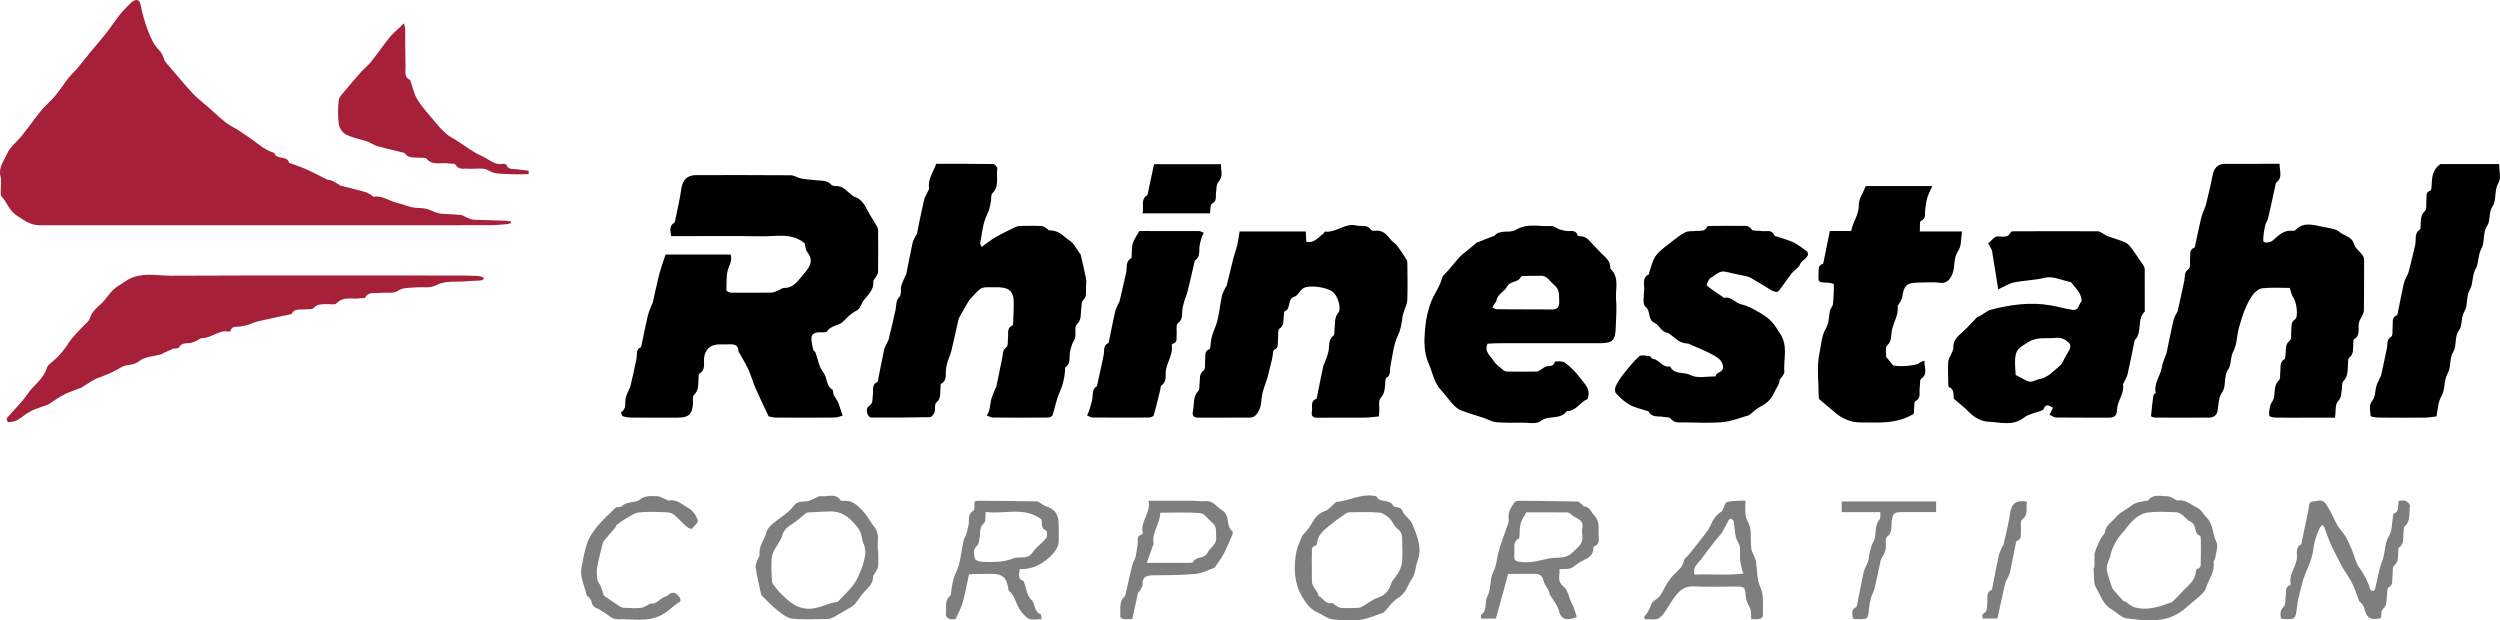 <?xml version="1.0" encoding="utf-8"?>
<!-- Generator: Adobe Illustrator 16.0.4, SVG Export Plug-In . SVG Version: 6.00 Build 0)  -->
<!DOCTYPE svg PUBLIC "-//W3C//DTD SVG 1.1//EN" "http://www.w3.org/Graphics/SVG/1.1/DTD/svg11.dtd">
<svg version="1.1" id="Layer_1" xmlns="http://www.w3.org/2000/svg" xmlns:xlink="http://www.w3.org/1999/xlink" x="0px" y="0px"
	 width="715.596px" height="177.575px" viewBox="0 0 715.596 177.575" enable-background="new 0 0 715.596 177.575"
	 xml:space="preserve">
<g>
	<path fill="#A52038" d="M146.269,63.829c-0.396,0.117-0.787,0.307-1.189,0.337c-1.732,0.131-3.468,0.303-5.203,0.304
		c-42.21,0.016-84.42,0.013-126.631,0.012c-0.644,0-1.289-0.012-1.934-0.008c-2.602,0.015-4.447-1.442-6.541-2.801
		c-2.222-1.442-2.768-3.829-4.383-5.529c-0.246-0.259-0.158-0.865-0.165-1.312c-0.022-1.482,0.263-3.033-0.084-4.431
		c-0.628-2.528,1.03-4.369,1.843-6.306c0.86-2.051,2.938-3.572,4.393-5.396c1.851-2.323,3.545-4.773,5.43-7.066
		c1.238-1.505,2.784-2.756,4.033-4.253c1.361-1.634,2.495-3.454,3.811-5.128c0.795-1.013,1.787-1.869,2.619-2.855
		c1.186-1.404,2.291-2.877,3.461-4.296c1.499-1.82,3.076-3.579,4.531-5.432c1.366-1.738,2.582-3.595,3.935-5.345
		c0.731-0.947,1.583-1.808,2.432-2.658c0.581-0.583,1.17-1.308,1.897-1.56c0.963-0.334,1.501,0.119,1.745,1.337
		c0.501,2.506,1.178,5.009,2.105,7.388c0.766,1.965,1.676,4.079,3.135,5.498c0.932,0.906,1.111,1.732,1.494,2.737
		c0.312,0.819,1.07,1.479,1.667,2.177c2.151,2.513,4.249,5.074,6.502,7.491c1.312,1.407,2.885,2.571,4.335,3.849
		c1.705,1.5,3.349,3.077,5.127,4.486c1.074,0.851,2.365,1.427,3.536,2.162c0.921,0.579,1.799,1.228,2.711,1.822
		c2.506,1.633,4.646,3.862,7.638,4.707c0.605,2.127,3.631,0.605,4.206,2.786c0.011,0.044,0.101,0.076,0.159,0.099
		c1.653,0.621,3.342,1.163,4.952,1.88c1.93,0.861,3.786,1.89,5.694,2.803c0.446,0.212,1.005,0.184,1.458,0.386
		c0.691,0.307,1.338,0.714,1.999,1.088c0.163,0.092,0.292,0.274,0.462,0.318c2.359,0.61,4.733,1.165,7.078,1.824
		c0.701,0.197,1.329,0.665,1.981,1.026c0.158,0.087,0.299,0.371,0.409,0.351c2.562-0.474,4.542,1.296,6.858,1.777
		c1.433,0.297,2.793,0.945,4.226,1.241c1.248,0.258,2.571,0.144,3.825,0.383c0.927,0.176,1.788,0.684,2.696,0.993
		c0.6,0.205,1.223,0.406,1.848,0.457c1.861,0.153,3.736,0.164,5.589,0.374c0.665,0.076,1.269,0.596,1.926,0.849
		c0.57,0.218,1.17,0.467,1.767,0.493c2.961,0.13,5.924,0.182,8.886,0.283c0.581,0.02,1.158,0.137,1.737,0.208
		C146.273,63.529,146.271,63.679,146.269,63.829z"/>
	<path d="M190.519,72.85c6.219,0,12.388,0,18.618,0c0.324,1.278,0.104,2.186-0.471,3.484c-0.883,1.993-0.64,4.498-0.751,6.792
		c-0.01,0.204,0.879,0.643,1.355,0.648c3.865,0.044,7.733,0.035,11.599-0.023c0.582-0.009,1.17-0.328,1.738-0.549
		c0.623-0.243,1.228-0.775,1.838-0.77c2.217,0.018,3.391-1.339,4.676-2.872c0.615-0.733,1.234-1.433,1.823-2.214
		c1.428-1.897,1.522-3.388,0.11-5.231c-0.497-0.648-0.514-1.665-0.745-2.496c-3.708-3.09-8.192-1.897-12.412-1.978
		c-7.859-0.148-15.723-0.042-23.585-0.042c-0.698,0-1.397,0-2.222,0c-0.12-1.49-0.671-2.888,0.91-3.851
		c0.135-0.082,0.198-0.332,0.234-0.515c0.616-3.054,1.345-6.091,1.791-9.17c0.375-2.588,1.65-3.935,4.292-3.937
		c9.021-0.004,18.044-0.031,27.064,0.042c0.965,0.008,1.901,0.732,2.891,0.915c1.505,0.277,3.041,0.393,4.568,0.536
		c1.434,0.135,2.93-0.071,4.059,1.212c0.286,0.324,0.952,0.467,1.431,0.442c2.004-0.1,3.03,1.437,4.365,2.468
		c0.285,0.221,0.57,0.493,0.901,0.597c1.963,0.617,2.843,2.206,3.715,3.882c0.813,1.562,1.83,3.017,2.693,4.555
		c0.237,0.421,0.341,0.969,0.345,1.458c0.028,3.864,0.04,7.729-0.013,11.592c-0.006,0.496-0.387,0.997-0.633,1.475
		c-0.227,0.437-0.75,0.866-0.721,1.267c0.177,2.403-1.448,3.766-2.768,5.394c-0.772,0.953-0.767,2.344-2.204,3.046
		c-1.367,0.667-2.521,1.863-3.612,2.979c-1.311,1.345-3.534,1.08-4.641,2.849c-0.252,0.402-1.445,0.283-2.205,0.281
		c-1.164-0.004-2.206,0.385-2.292,1.561c-0.085,1.16,0.3,2.363,0.548,3.531c0.053,0.252,0.501,0.404,0.6,0.666
		c0.721,1.903,0.987,4.164,2.206,5.646c1.277,1.554,0.746,3.888,2.646,5.017c0.293,0.174,0.15,0.983,0.35,1.438
		c0.241,0.551,0.645,1.028,0.95,1.556c0.203,0.35,0.393,0.715,0.525,1.094c0.342,0.979,0.65,1.971,1.104,3.36
		c-0.527,0.126-1.448,0.526-2.373,0.538c-5.542,0.059-11.083,0.047-16.625,0.008c-0.881-0.006-1.761-0.273-2.172-0.343
		c-1.349-2.877-2.602-5.414-3.73-8.002c-0.771-1.767-1.278-3.649-2.069-5.406c-0.722-1.598-1.667-3.098-2.518-4.64
		c-0.09-0.162-0.301-0.307-0.302-0.463c-0.037-2.361-1.706-2.135-3.272-2.096c-0.773,0.02-1.546,0-2.32,0.006
		c-2.509,0.016-4.078,1.539-4.287,3.99c-0.129,1.536,0.508,3.338-1.371,4.391c-0.237,0.134-0.167,0.848-0.205,1.296
		c-0.146,1.69,0.165,3.446-1.34,4.851c-0.419,0.391-0.209,1.479-0.248,2.249c-0.159,3.171-1.2,4.188-4.322,4.19
		c-4.446,0.004-8.894,0.02-13.339-0.018c-0.823-0.006-1.676-0.142-2.446-0.414c-0.271-0.097-0.53-1.111-0.462-1.152
		c1.699-1.02,0.971-2.766,1.339-4.176c0.239-0.916,0.702-1.773,1.07-2.654c0.049-0.116,0.162-0.213,0.189-0.33
		c0.611-2.695,1.264-5.385,1.798-8.096c0.235-1.188-0.303-2.621,1.248-3.31c0.083-0.036,0.117-0.222,0.144-0.343
		c0.6-2.854,1.146-5.717,1.815-8.551c0.278-1.18,0.812-2.299,1.236-3.443c0.043-0.116,0.166-0.208,0.192-0.325
		c0.641-2.806,1.212-5.629,1.932-8.416C189.222,76.494,189.908,74.715,190.519,72.85z"/>
	<path d="M267.986,46.893c5.417,0,10.886-0.028,16.353,0.058c0.403,0.006,1.185,0.906,1.123,1.279
		c-0.393,2.365,0.726,5.021-1.418,7.096c-0.439,0.424-0.266,1.475-0.383,2.236c-0.216,1.404-0.542,2.671-1.206,4.045
		c-1.16,2.393-1.35,5.264-1.875,7.948c-0.066,0.339,0.296,0.762,0.459,1.146c0.295-0.241,0.577-0.501,0.888-0.719
		c1.081-0.758,2.123-1.587,3.271-2.229c1.8-1.005,3.662-1.903,5.523-2.792c0.444-0.212,0.987-0.291,1.487-0.297
		c1.996-0.029,3.996-0.071,5.987,0.039c0.572,0.032,1.12,0.55,1.667,0.865c0.157,0.09,0.274,0.367,0.406,0.364
		c1.625-0.026,2.957,0.532,4.186,1.632c0.95,0.85,2.141,1.428,2.872,2.365c0.59,0.876,1.178,1.754,1.769,2.629
		c0.07,0.104,0.197,0.19,0.223,0.301c0.524,2.26,1.084,4.514,1.527,6.791c0.157,0.807,0.058,1.671,0.018,2.508
		c-0.065,1.351,0.323,2.763-0.945,3.915c-0.412,0.374-0.283,1.34-0.404,2.035c-0.282,1.604,0.244,3.282-1.293,4.748
		c-0.695,0.664-0.236,2.469-0.457,3.729c-0.115,0.658-0.622,1.238-0.857,1.888c-0.273,0.752-0.51,1.53-0.644,2.317
		c-0.256,1.512,0.306,3.258-1.314,4.359c-0.043,0.03-0.067,0.115-0.069,0.176c-0.045,2.551-0.664,4.928-1.708,7.284
		c-0.875,1.976-1.193,4.192-1.891,6.257c-0.116,0.346-0.912,0.65-1.396,0.655c-5.219,0.044-10.438,0.042-15.657-0.005
		c-0.588-0.004-1.175-0.373-1.762-0.573c0.243-0.506,0.582-0.993,0.708-1.526c0.25-1.051,0.298-2.151,0.585-3.188
		c0.287-1.038,0.757-2.024,1.157-3.03c0.069-0.174,0.234-0.318,0.271-0.496c0.588-2.812,1.179-5.625,1.729-8.445
		c0.198-1.018-0.017-2.022,1.145-2.842c0.566-0.399,0.357-1.912,0.483-2.922c0.148-1.191-0.394-2.604,1.216-3.314
		c0.233-0.104,0.255-0.821,0.272-1.258c0.071-1.803,0.144-3.606,0.137-5.409c-0.011-2.951-1.194-4.156-4.18-4.282
		c-1.22-0.05-2.447,0.042-3.668,0.001c-1.756-0.061-2.601,1.272-3.633,2.308c-0.56,0.562-1.121,1.155-1.531,1.827
		c-0.927,1.512-1.762,3.08-2.63,4.625c-0.062,0.11-0.121,0.231-0.149,0.354c-0.701,3.1-1.366,6.21-2.114,9.299
		c-0.238,0.983-0.726,1.905-1.032,2.876c-0.209,0.666-0.32,1.366-0.442,2.057c-0.262,1.483,0.458,3.273-1.408,4.266
		c-0.196,0.104-0.116,0.722-0.169,1.1c-0.209,1.484,0.305,3.078-1.242,4.325c-0.541,0.437-0.18,1.871-0.482,2.765
		c-0.189,0.559-0.837,1.363-1.293,1.373c-5.602,0.118-11.208,0.135-16.811,0.11c-1.083-0.005-1.804-2.522-0.768-3.183
		c1.458-0.926,1.046-2.162,1.228-3.351c0.2-1.304-0.432-2.916,1.322-3.669c0.078-0.033,0.101-0.227,0.125-0.352
		c0.584-2.936,1.127-5.881,1.77-8.803c0.178-0.804,0.65-1.543,0.991-2.308c0.078-0.175,0.215-0.33,0.259-0.511
		c0.694-2.908,1.423-5.809,2.044-8.732c0.267-1.251-0.005-2.516,1.109-3.665c0.609-0.627,0.268-2.106,0.539-3.154
		c0.25-0.968,0.742-1.875,1.134-2.805c0.073-0.17,0.225-0.318,0.261-0.492c0.603-2.971,1.164-5.95,1.804-8.912
		c0.152-0.7,0.551-1.348,0.854-2.011c0.103-0.223,0.337-0.401,0.386-0.627c0.687-3.225,1.312-6.464,2.05-9.677
		c0.196-0.852,0.721-1.627,1.091-2.439c0.127-0.281,0.383-0.588,0.344-0.847C265.529,51.343,267.099,49.292,267.986,46.893z"/>
	<path d="M668.372,119.557c-2.269,0-4.505,0-6.742,0c-3.414,0-6.828,0.027-10.242-0.025c-0.644-0.011-1.803-0.277-1.831-0.527
		c-0.112-0.967,0.034-2.002,0.286-2.959c0.196-0.748,0.851-1.381,1.019-2.129c0.394-1.736-0.077-3.656,1.509-5.125
		c0.432-0.399,0.223-1.477,0.331-2.24c0.186-1.312-0.321-2.812,1.214-3.768c0.323-0.199,0.235-1.078,0.312-1.646
		c0.168-1.25-0.219-2.518,1.165-3.59c0.634-0.488,0.349-2.174,0.469-3.317c0.104-1.028-0.116-2.019,1.065-2.829
		c1.065-0.729,0.387-5.142-0.49-6.238c-0.518-0.646-0.619-1.622-1.016-2.751c-2.511,0-5.201-0.183-7.843,0.093
		c-1.01,0.105-2.178,1.072-2.812,1.972c-1.979,2.809-2.938,6.014-3.899,9.344c-0.651,2.256-0.522,4.764-1.573,6.684
		c-0.953,1.744-0.544,3.799-1.423,5.076c-1.483,2.155-0.574,4.83-1.702,6.496c-1.259,1.855-1.085,3.621-1.408,5.457
		c-0.248,1.402-1.192,1.977-2.431,1.989c-5.154,0.05-10.308,0.031-15.459,0.003c-0.406-0.003-1.169-0.305-1.16-0.418
		c0.167-2.033,0.408-4.059,0.694-6.078c0.03-0.222,0.669-0.439,0.639-0.576c-0.59-2.727,1.358-4.834,1.757-7.322
		c0.21-1.303,0.811-2.545,1.234-3.813c0.039-0.12,0.101-0.233,0.125-0.356c0.65-3.104,1.277-6.211,1.966-9.305
		c0.142-0.635,0.505-1.222,0.778-1.822c0.133-0.291,0.366-0.547,0.435-0.848c0.656-2.917,1.309-5.835,1.915-8.763
		c0.232-1.117-0.164-2.272,1.197-3.193c0.612-0.415,0.323-2.162,0.445-3.304c0.112-1.035-0.263-2.262,1.131-2.795
		c0.135-0.051,0.236-0.301,0.274-0.476c0.579-2.665,1.103-5.342,1.736-7.992c0.267-1.106,0.766-2.156,1.16-3.231
		c0.042-0.119,0.126-0.227,0.151-0.348c0.675-2.908,1.457-5.797,1.978-8.733c0.346-1.96,1.493-3.258,3.455-3.261
		c5.148-0.005,10.301-0.001,15.717-0.001c-0.052,1.89,1.008,3.787-0.895,5.341c-0.132,0.109-0.2,0.332-0.239,0.514
		c-0.697,3.167-1.353,6.344-2.092,9.5c-0.2,0.866-0.771,1.65-0.949,2.517c-0.28,1.363-0.506,2.767-0.486,4.149
		c0.011,0.758,1.921,0.625,2.797-0.147c1.569-1.381,3.059-2.945,5.444-2.724c0.309,0.029,0.763,0.039,0.928-0.143
		c2.312-2.557,5.412-1.465,7.847-0.974c1.521,0.307,3.692,0.521,4.747,1.436c1.355,1.175,3.617,1.273,4.231,3.54
		c0.315,1.165,1.626,2.042,2.406,3.107c0.28,0.385,0.459,0.942,0.461,1.42c0.011,4.817-0.02,9.633-0.061,14.45
		c-0.004,0.363-0.138,0.746-0.29,1.082c-0.357,0.799-0.928,1.535-1.118,2.363c-0.378,1.637,0.55,3.631-1.453,4.818
		c-0.203,0.119-0.115,0.73-0.165,1.111c-0.189,1.457,0.288,3.088-1.24,4.193c-0.265,0.193-0.229,0.846-0.271,1.29
		c-0.185,1.858,0.191,3.808-1.351,5.399c-0.438,0.453-0.3,1.47-0.418,2.23c-0.195,1.256-0.089,2.432-1.174,3.612
		C668.37,115.829,668.645,117.657,668.372,119.557z"/>
	<path d="M394.694,119.192c-1.415,0.131-2.684,0.337-3.955,0.35c-4.51,0.039-9.021-0.021-13.529,0.031
		c-1.342,0.016-1.975-0.443-1.689-1.797c0.263-1.254-0.605-2.926,1.281-3.615c0.079-0.029,0.113-0.222,0.139-0.345
		c0.594-2.946,1.15-5.901,1.793-8.837c0.18-0.816,0.641-1.566,0.926-2.363c0.234-0.654,0.436-1.322,0.587-2
		c0.344-1.545-0.149-3.287,1.414-4.55c0.437-0.351,0.258-1.461,0.358-2.226c0.193-1.467-0.086-2.938,1.049-4.318
		c0.974-1.186-0.108-4.681-1.433-5.858c-1.622-1.442-6.81-2.246-8.633-1.13c-0.946,0.578-1.476,2.09-2.426,2.36
		c-2.254,0.64-0.89,3.414-2.794,4.172c-0.305,0.123-0.256,1.183-0.338,1.813c-0.146,1.134,0.152,2.244-1.172,3.17
		c-0.623,0.437-0.336,2.162-0.467,3.303c-0.117,1.025,0.266,2.195-1.113,2.814c-0.311,0.139-0.319,1.033-0.399,1.588
		c-0.249,1.72-0.837,3.428-1.155,5.016c-0.507,2.531-1.83,4.807-2.027,7.354c-0.139,1.793-0.414,3.488-1.743,4.789
		c-0.355,0.348-0.966,0.606-1.463,0.611c-4.96,0.044-9.921,0.016-14.881,0.032c-1.395,0.004-1.838-0.642-1.552-1.958
		c0.42-1.926-0.055-4.051,1.534-5.734c0.43-0.457,0.256-1.477,0.374-2.234c0.193-1.25-0.261-2.582,1.179-3.611
		c0.554-0.395,0.266-1.939,0.402-2.955c0.152-1.139-0.339-2.533,1.237-3.137c0.151-0.059,0.233-0.445,0.248-0.688
		c0.119-1.833,0.494-3.474,1.272-5.263c1.239-2.848,1.36-6.173,2.035-9.279c0.178-0.82,0.647-1.58,1.001-2.359
		c0.075-0.166,0.294-0.279,0.335-0.444c0.657-2.66,1.272-5.33,1.948-7.985c0.316-1.237,0.805-2.433,1.099-3.675
		c0.293-1.244,0.441-2.522,0.685-3.969c6.17,0,12.449,0,18.941,0c0.049,0.915,0.102,1.898,0.156,2.94
		c2.291,0.506,3.365-1.283,4.812-2.249c0.236-0.157,0.401-0.676,0.556-0.658c3.192,0.371,5.724-2.58,9.028-1.737
		c1.396,0.356,3.1-0.424,4.135,1.251c0.141,0.227,0.74,0.297,1.096,0.242c2.284-0.354,3.419,1.192,4.643,2.673
		c0.479,0.577,1.218,0.947,1.665,1.541c0.997,1.32,1.932,2.696,2.794,4.107c0.24,0.395,0.198,0.994,0.201,1.5
		c0.021,3.349,0.104,6.701-0.027,10.044c-0.046,1.129-0.656,2.235-1,3.353c-0.134,0.429-0.294,0.854-0.356,1.293
		c-0.256,1.827-0.413,3.53-1.299,5.362c-1.322,2.728-1.569,5.984-2.198,9.033c-0.236,1.143,0.219,2.49-1.177,3.222
		c-0.157,0.082-0.193,0.461-0.223,0.711c-0.197,1.756,0.033,3.51-1.419,5.075c-0.645,0.697-0.261,2.352-0.343,3.57
		C394.772,117.985,394.745,118.431,394.694,119.192z"/>
	<path d="M559.263,114.133c-0.211-1.149,0.271-2.67-1.405-3.342c-0.205-0.082-0.183-0.84-0.189-1.287
		c-0.031-1.996-0.14-4-0.003-5.985c0.059-0.849,0.661-1.653,0.994-2.489c0.186-0.469,0.491-0.967,0.46-1.436
		c-0.146-2.195,1.279-3.361,2.72-4.637c1.42-1.26,2.646-2.731,3.992-4.076c0.239-0.24,0.657-0.291,0.964-0.477
		c0.743-0.449,1.467-0.93,2.201-1.393c0.157-0.097,0.318-0.205,0.493-0.251c5.761-1.567,11.672-2.371,17.53-1.353
		c2.021,0.351,4.084,0.969,6.189,1.279c1.896,0.28,1.735-1.514,2.498-2.299c0.334-0.344-0.045-1.662-0.428-2.358
		c-0.585-1.059-1.45-1.964-2.206-2.929c-0.114-0.147-0.256-0.345-0.413-0.376c-2.45-0.493-5.112-1.789-7.307-1.235
		c-2.998,0.757-6.018,0.748-8.965,1.378c-1.365,0.292-2.612,1.137-4.413,1.959c-0.604-3.74-1.108-6.855-1.613-9.969
		c-0.07-0.443-0.073-0.917-0.245-1.318c-0.289-0.676-0.689-1.305-1.042-1.953c1.12-0.534,1.519-2.111,3.216-1.925
		c1.165,0.128,2.623,0.35,3.31-1.256c0.089-0.211,0.832-0.195,1.272-0.197c7.854-0.027,15.711-0.072,23.566-0.004
		c0.776,0.007,1.551,0.727,2.323,1.119c0.167,0.085,0.316,0.212,0.491,0.272c1.707,0.595,3.455,1.093,5.108,1.81
		c0.689,0.299,1.264,0.994,1.747,1.617c0.813,1.049,1.513,2.188,2.267,3.285c0.354,0.515,0.758,1,1.078,1.536
		c0.214,0.358,0.448,0.78,0.451,1.174c0.029,4.056,0.016,8.112,0.013,12.167c-2.374,2.217-0.59,5.879-2.827,8.147
		c-0.08,0.082-0.098,0.236-0.125,0.36c-0.642,3.112-1.238,6.233-1.947,9.33c-0.208,0.905-0.733,1.737-1.125,2.599
		c-0.051,0.112-0.239,0.215-0.224,0.297c0.521,2.697-1.607,4.801-1.677,7.295c-0.057,1.951-0.887,2.367-2.562,2.352
		c-4.959-0.047-9.922,0.014-14.881-0.055c-0.631-0.008-1.255-0.521-1.882-0.801c0.298-0.605,0.595-1.211,0.981-2.002
		c-0.847-0.252-1.86-1.625-2.721,0.42c-0.062,0.149-0.25,0.287-0.41,0.35c-1.771,0.693-3.825,1.014-5.271,2.126
		c-3.223,2.479-6.77,1.211-10.094,1.108c-1.767-0.057-3.858-1.039-5.365-2.594C562.416,116.702,560.823,115.493,559.263,114.133z
		 M576.95,107.316c1.339,0.702,2.312,1.263,3.327,1.733c1.286,0.601,2.33-0.334,3.448-0.531c2.594-0.455,3.994-2.318,5.764-3.725
		c0.852-0.676,1.25-1.926,1.843-2.924c0.396-0.668,0.857-1.314,1.127-2.031c0.161-0.437,0.218-1.172-0.033-1.459
		c-1.066-1.205-2.392-1.867-4.112-1.666c-2.604,0.302-5.16-0.42-7.805,1.238c-2.573,1.613-3.667,2.123-3.724,5.328
		C576.762,104.686,576.896,106.096,576.95,107.316z"/>
	<path d="M425.777,98.39c-0.997,2.336,0.878,3.485,1.742,4.896c0.697,1.133,1.94,1.948,3.011,2.818
		c0.304,0.247,0.852,0.262,1.287,0.264c2.699,0.024,5.402,0.063,8.1-0.029c0.562-0.021,1.104-0.574,1.652-0.883
		c0.35-0.197,0.677-0.476,1.051-0.574c0.899-0.241,2.077,0.186,2.431-1.315c0.041-0.168,2.219-0.278,2.908,0.243
		c1.61,1.218,3.104,2.701,4.295,4.332c1.128,1.543,2.917,2.928,2.374,5.271c-0.071,0.307-0.095,0.815-0.266,0.877
		c-2.165,0.768-3.213,3.489-5.875,3.356c-1.794,2.677-5.228,1.046-7.541,2.911c-1.141,0.917-3.479,0.404-5.275,0.428
		c-2.448,0.032-4.903,0.066-7.338-0.123c-1.102-0.085-2.16-0.701-3.238-1.078c-0.18-0.064-0.353-0.146-0.532-0.203
		c-2.127-0.697-4.284-1.312-6.367-2.121c-0.834-0.324-1.609-0.975-2.229-1.645c-1.229-1.33-2.271-2.832-3.501-4.16
		c-1.993-2.15-2.387-4.965-3.491-7.488c-1.489-3.406-1.345-6.721-1.056-10.084c0.231-2.697,0.804-5.475,1.836-7.965
		c0.916-2.209,2.428-4.162,3.038-6.577c0.202-0.796,1.13-1.405,1.722-2.104c1.024-1.212,2.034-2.437,3.071-3.639
		c0.31-0.358,0.664-0.682,1.028-0.985c1.229-1.02,2.474-2.021,3.71-3.034c0.095-0.078,0.141-0.238,0.242-0.279
		c1.566-0.625,3.14-1.236,4.714-1.845c0.117-0.046,0.312,0.008,0.373-0.064c1.686-2.089,4.464-0.722,6.188-1.767
		c3.351-2.027,6.779-0.923,10.162-1.118c0.788-0.045,1.604,0.678,2.435,0.971c0.582,0.206,1.212,0.283,1.82,0.417
		c1.174,0.258,2.786-0.592,3.319,1.339c0.039,0.146,0.577,0.211,0.886,0.217c1.779,0.031,2.596,1.454,3.658,2.509
		c0.757,0.752,1.438,1.581,2.206,2.321c1.194,1.156,2.575,2.176,2.612,4.069c0.002,0.128-0.034,0.312,0.034,0.378
		c2.709,2.535,1.339,5.86,1.609,8.826c0.247,2.676-0.021,5.403-0.099,8.105c-0.104,3.621-0.922,4.386-4.597,4.386
		c-9.789,0-19.58-0.004-29.371,0.006C427.573,98.25,426.627,98.344,425.777,98.39z M436.369,88.536c0,0.011,0,0.023,0,0.035
		c2.568,0,5.139-0.055,7.705,0.021c1.671,0.049,2.303-0.687,2.231-2.288c-0.075-1.703,0.229-3.393-1.438-4.726
		c-1.229-0.983-1.913-2.674-3.842-2.646c-1.478,0.022-2.954,0.01-4.429,0.05c-0.438,0.013-1.164,0.026-1.262,0.251
		c-0.754,1.756-3.104,1.042-4.034,2.914c-0.669,1.348-2.669,1.991-2.945,3.887c-0.047,0.323-0.375,0.6-0.563,0.906
		c-0.213,0.348-0.414,0.704-0.62,1.057c0.434,0.179,0.863,0.505,1.3,0.513C431.104,88.559,433.735,88.536,436.369,88.536z"/>
	<path d="M517.283,71.988c1.015,1.723-1.541,2.261-2.066,3.708c-0.359,0.993-1.636,1.617-2.349,2.527
		c-1.315,1.679-2.487,3.471-3.805,5.148c-0.182,0.229-0.915,0.213-1.288,0.058c-0.749-0.31-1.433-0.788-2.135-1.208
		c-1.526-0.912-3.03-1.864-4.586-2.729c-0.521-0.291-1.155-0.402-1.753-0.536c-1.759-0.397-3.538-0.709-5.28-1.16
		c-1.855-0.48-2.914,0.953-4.264,1.665c-0.395,0.208-0.67,0.719-0.894,1.148c-0.188,0.357-0.427,1.042-0.288,1.157
		c0.922,0.771,1.936,1.433,2.927,2.121c0.554,0.384,1.122,0.748,1.679,1.13c0.102,0.068,0.195,0.272,0.252,0.257
		c2.116-0.568,3.25,1.515,5.075,1.876c1.559,0.309,3.06,1.12,4.461,1.925c1.481,0.851,3.023,1.769,4.151,3.009
		c0.896,0.983,1.657,2.248,2.407,3.381c2.376,3.582,0.93,7.332,1.217,10.979c0.041,0.52-0.524,1.094-0.838,1.625
		c-0.121,0.204-0.459,0.355-0.465,0.538c-0.057,1.406-0.985,2.399-1.498,3.571c-0.867,1.984-2.083,3.226-3.952,4.154
		c-1.147,0.568-2.095,1.541-3.131,2.332c-0.102,0.076-0.197,0.184-0.312,0.215c-2.458,0.68-4.884,1.709-7.383,1.938
		c-3.641,0.337-7.333,0.143-11.002,0.079c-1.403-0.022-2.947,0.354-4.027-1.172c-0.265-0.372-1.215-0.235-1.841-0.376
		c-1.523-0.344-3.421,0.333-4.384-1.577c-0.021-0.044-0.113-0.056-0.173-0.076c-1.756-0.583-3.636-0.944-5.234-1.817
		c-1.488-0.812-2.77-2.082-3.952-3.33c-0.358-0.377-0.329-1.461-0.061-2.022c0.584-1.224,1.349-2.39,2.198-3.45
		c1.423-1.777,2.84-3.599,4.533-5.09c0.579-0.508,1.987-0.134,3.007-0.037c0.282,0.026,0.506,0.715,0.784,0.735
		c1.947,0.142,2.827,2.709,5.036,2.181c1.165,2.5,3.945,1.471,5.865,2.5c1.911,1.021,4.742,0.33,7.168,0.389
		c0.054-1.398,2.338-1.006,2.108-2.881c-0.222-1.791-1.504-2.474-2.635-3.145c-1.954-1.158-4.12-1.956-6.204-2.893
		c-0.466-0.209-0.947-0.512-1.43-0.524c-2.075-0.052-3.365-1.476-4.83-2.606c-0.247-0.19-0.531-0.416-0.82-0.451
		c-1.786-0.229-2.313-2.236-3.547-2.758c-2.252-0.953-1.057-3.423-2.735-4.722c-0.861-0.664-0.449-3.169-0.347-4.827
		c0.095-1.528-0.698-3.41,1.303-4.42c0.106-0.054,0.066-0.364,0.134-0.541c0.605-1.627,0.917-3.477,1.913-4.818
		c1.14-1.535,2.85-2.664,4.382-3.882c1.282-1.019,2.584-2.069,4.031-2.803c0.854-0.433,2.009-0.259,3.026-0.384
		c1.143-0.14,2.48,0.334,3.198-1.167c0.126-0.261,0.94-0.26,1.438-0.265c2.832-0.026,5.666-0.051,8.498-0.006
		c1.023,0.017,2.068-0.214,2.861,1.041c0.319,0.506,1.792,0.24,2.723,0.419c1.318,0.253,3.063-0.648,3.787,1.335
		c0.025,0.078,0.225,0.095,0.346,0.137c1.704,0.583,3.465,1.042,5.093,1.791C514.608,69.951,515.666,70.888,517.283,71.988z"/>
	<path d="M523.774,66.12c2.145,0,4.124,0,6.105,0c0.487-2.655,2.259-4.699,2.189-7.505c-0.042-1.636,1.171-3.304,1.979-5.365
		c5.799,0,12.111,0,19.042,0c-0.591,1.375-1.145,2.403-1.47,3.499c-0.306,1.027-0.358,2.129-0.546,3.195
		c-0.201,1.162,0.417,2.553-1.262,3.31c-0.39,0.175-0.189,1.651-0.297,2.997c4.313,0,8.425,0,12.099,0
		c-0.357,2.109-0.151,4.167-1.048,5.454c-1.489,2.132-0.898,4.51-1.668,6.568c-0.429,1.148-1.358,2.999-3.629,2.677
		c-2.021-0.287-4.113-0.062-6.176-0.06c-3.273,0.003-4.13,0.823-4.586,4.092c-0.103,0.736-0.641,1.412-0.991,2.107
		c-0.084,0.167-0.335,0.322-0.317,0.459c0.32,2.64-1.288,4.816-1.719,7.27c-0.241,1.372,0.074,2.733-1.239,4.001
		c-0.716,0.691-0.297,2.559-0.352,3.328c0.807,0.988,1.277,1.564,1.746,2.143c0.04,0.049,0.057,0.117,0.101,0.162
		c0.697,0.697,6.819,0.271,7.587-0.472c0.379-0.366,0.895-0.593,1.551-0.724c-0.168,1.812,1.092,3.691-0.958,5.164
		c-0.494,0.356-0.253,1.691-0.415,2.566c-0.246,1.325,0.531,2.944-1.271,3.866c-0.359,0.185-0.257,1.317-0.326,2.015
		c-0.072,0.692-0.097,1.391-0.108,1.578c-4.936,3.021-10.092,2.465-15.172,2.479c-2.948,0.006-5.424-1.131-7.608-3.045
		c-1.385-1.211-2.834-2.351-4.216-3.564c-0.188-0.167-0.22-0.584-0.22-0.886c-0.007-4.185-0.618-8.503,0.255-12.497
		c0.486-2.221,0.582-4.836,1.705-6.725c1.056-1.774,0.914-3.439,1.232-5.184c0.127-0.686,0.807-1.287,0.884-1.966
		c0.214-1.89,0.295-3.801,0.26-5.701c-0.001-0.167-1.215-0.427-1.872-0.448c-2.616-0.086-2.641-0.059-2.49-2.705
		c0.058-1.016-0.273-2.262,1.216-2.665c0.104-0.028,0.154-0.335,0.192-0.519C522.551,72.146,523.134,69.269,523.774,66.12z"/>
	<path fill="#A52038" d="M138.361,80.011c-0.341,0.104-0.676,0.272-1.023,0.297c-1.219,0.086-2.449,0.059-3.663,0.189
		c-2.987,0.319-6.009-0.348-8.974,1.22c-1.611,0.852-3.914,0.353-5.894,0.565c-1.699,0.181-3.36-0.103-5.065,1.034
		c-1.21,0.806-3.25,0.311-4.904,0.521c-1.493,0.189-3.262-0.482-4.323,1.334c-0.155,0.265-0.971,0.122-1.474,0.207
		c-2.226,0.377-4.681-0.677-6.68,1.417c-0.55,0.576-2.105,0.165-3.195,0.258c-1.167,0.1-2.309-0.094-3.316,1.061
		c-0.5,0.573-1.934,0.337-2.946,0.457c-1.219,0.142-2.639-0.293-3.378,1.208c-0.043,0.09-0.214,0.137-0.333,0.162
		C80.1,90.61,77,91.243,73.919,91.961c-1.006,0.233-1.953,0.713-2.944,1.024c-0.662,0.208-1.35,0.337-2.034,0.464
		c-1.108,0.207-2.553-0.359-3.001,1.342c-0.021,0.08-0.234,0.179-0.33,0.154c-2.878-0.701-4.993,1.857-7.734,1.819
		c-0.521-0.009-1.038,0.515-1.576,0.75c-0.564,0.247-1.134,0.532-1.73,0.642c-1.202,0.217-2.563-0.189-3.345,1.322
		c-0.18,0.346-1.224,0.178-1.812,0.398c-0.937,0.349-1.825,0.826-2.732,1.252c-0.17,0.08-0.322,0.213-0.5,0.264
		c-2.129,0.609-4.691,0.672-6.278,1.949c-1.72,1.385-3.708,0.861-5.216,1.791c-1.996,1.229-4.043,2.135-6.242,2.895
		c-1.57,0.541-2.961,1.605-4.427,2.448c-0.215,0.123-0.381,0.349-0.605,0.438c-1.645,0.653-3.354,1.17-4.934,1.953
		c-1.48,0.732-2.828,1.736-4.232,2.625c-0.158,0.098-0.289,0.254-0.457,0.317c-1.638,0.606-3.353,1.06-4.903,1.837
		c-1.435,0.721-2.644,1.88-4.054,2.666c-0.728,0.406-1.67,0.456-2.528,0.553c-0.085,0.008-0.507-0.984-0.357-1.164
		c1.971-2.344,4.269-4.455,5.976-6.971c1.728-2.547,4.572-4.24,5.482-7.421c0.223-0.778,1.139-1.41,1.835-1.99
		c1.816-1.514,3.235-3.312,4.516-5.305c1.062-1.649,2.577-3.009,3.896-4.491c0.706-0.794,1.782-1.473,2.059-2.393
		c0.556-1.854,1.849-2.901,3.168-4.106c1.306-1.193,2.217-2.811,3.493-4.044c0.989-0.957,2.285-1.591,3.424-2.398
		c4.119-2.923,8.826-1.644,13.263-1.663c27.567-0.121,55.136-0.063,82.703-0.055c1.674,0,3.349,0.053,5.02,0.142
		c0.555,0.029,1.1,0.249,1.65,0.381C138.409,79.595,138.386,79.803,138.361,80.011z"/>
	<path d="M698.564,46.955c5.156,0,10.811,0,16.781,0c0,1.834,0.646,4.001-0.143,5.297c-1.361,2.24-0.537,4.984-1.684,6.707
		c-1.284,1.935-0.565,4.093-1.557,5.596c-1.433,2.168-0.614,4.72-1.686,6.642c-1.062,1.903-0.71,4.103-1.614,5.688
		c-1.134,1.987-0.698,4.273-1.647,5.917c-1.218,2.113-0.534,4.54-1.575,6.278c-1.101,1.833-0.563,4.069-1.515,5.373
		c-1.496,2.051-0.625,4.463-1.671,6.174c-1.243,2.029-0.585,4.358-1.566,6.101c-1.228,2.179-0.756,4.739-1.815,6.604
		c-1.082,1.901-1.069,3.781-1.438,5.859c-1.116,0.125-2.188,0.338-3.266,0.348c-4.316,0.039-8.635,0.043-12.952-0.004
		c-0.924-0.011-2.598-0.182-2.636-0.455c-0.188-1.361-0.457-3.209,0.268-4.082c1.142-1.371,0.936-2.803,1.298-4.222
		c0.247-0.981,0.766-1.896,1.171-2.836c0.048-0.112,0.184-0.2,0.207-0.315c0.586-2.687,1.181-5.373,1.727-8.067
		c0.227-1.119-0.197-2.304,1.203-3.19c0.569-0.361,0.293-2.041,0.42-3.117c0.129-1.088-0.319-2.399,1.15-2.988
		c0.136-0.055,0.236-0.303,0.272-0.477c0.584-2.859,1.116-5.728,1.753-8.574c0.195-0.87,0.667-1.679,1.021-2.512
		c0.072-0.172,0.231-0.315,0.275-0.49c0.678-2.713,1.378-5.42,1.992-8.146c0.332-1.476-0.378-3.222,1.312-4.346
		c0.282-0.188,0.186-0.971,0.238-1.479c0.143-1.343-0.109-2.671,1.211-3.817c0.604-0.522,0.3-2.072,0.439-3.151
		c0.129-0.999-0.368-2.263,1.154-2.709c0.169-0.049,0.268-0.554,0.291-0.856C696.168,51.31,695.926,48.79,698.564,46.955z"/>
	<path d="M326.126,66.127c5.511,0,11.297-0.012,17.085,0.022c0.451,0.002,0.9,0.317,1.351,0.487
		c-0.197,0.42-0.442,0.825-0.578,1.263c-0.241,0.77-0.479,1.551-0.602,2.346c-0.236,1.522,0.295,3.271-1.367,4.343
		c-0.042,0.027-0.049,0.115-0.062,0.177c-0.659,2.842-1.293,5.69-1.988,8.523c-0.229,0.931-0.643,1.817-0.924,2.738
		c-0.223,0.729-0.399,1.475-0.552,2.222c-0.296,1.448,0.329,3.03-1.335,4.273c-0.638,0.478-0.24,2.313-0.357,3.524
		c-0.086,0.894,0.271,2.015-1.096,2.338c-0.13,0.029-0.312,0.307-0.292,0.443c0.372,2.562-1.242,4.651-1.657,7.022
		c-0.273,1.556,0.372,3.37-1.363,4.521c-0.229,0.152-0.168,0.729-0.26,1.104c-0.604,2.461-1.169,4.934-1.874,7.367
		c-0.098,0.34-0.891,0.673-1.365,0.678c-5.407,0.041-10.814,0.033-16.22-0.016c-0.502-0.004-1.001-0.389-1.502-0.599
		c0.226-0.526,0.501-1.038,0.665-1.584c0.322-1.077,0.671-2.159,0.845-3.263c0.193-1.232-0.111-2.594,1.197-3.439
		c0.13-0.082,0.168-0.342,0.209-0.527c0.624-2.842,1.273-5.68,1.843-8.534c0.24-1.204-0.241-2.647,1.296-3.345
		c0.088-0.039,0.144-0.207,0.168-0.324c0.597-2.904,1.154-5.817,1.802-8.71c0.182-0.812,0.627-1.569,0.961-2.346
		c0.073-0.17,0.241-0.309,0.281-0.482c0.651-2.785,1.312-5.569,1.921-8.364c0.311-1.424-0.267-3.147,1.444-4.08
		c0.082-0.044,0.111-0.23,0.12-0.354c0.086-1.284-0.038-2.625,0.302-3.835C324.546,68.559,325.352,67.536,326.126,66.127z"/>
	<path fill="#A52038" d="M151.274,49.854c-2.012,0-4.034,0.121-6.034-0.035c-1.827-0.142-3.599,0.115-5.465-1.066
		c-1.419-0.898-3.759-0.292-5.679-0.466c-1.302-0.119-2.818,0.463-3.748-1.202c-0.201-0.361-1.324-0.18-2.012-0.304
		c-2.094-0.374-4.504,0.786-6.264-1.388c-0.286-0.353-1.231-0.168-1.87-0.241c-1.536-0.175-3.277,0.327-4.365-1.327
		c-0.029-0.044-0.115-0.056-0.177-0.072c-2.54-0.63-5.089-1.231-7.617-1.908c-0.681-0.182-1.3-0.593-1.951-0.893
		c-0.405-0.187-0.801-0.404-1.223-0.538c-1.955-0.619-4.03-0.992-5.832-1.907c-0.957-0.486-1.901-1.833-2.049-2.903
		c-0.315-2.271-0.281-4.634-0.027-6.919c0.106-0.954,1.074-1.858,1.761-2.694c1.506-1.834,3.059-3.633,4.643-5.4
		c0.903-1.008,2.006-1.847,2.845-2.901c1.833-2.306,3.516-4.732,5.345-7.041c0.738-0.933,1.698-1.691,2.558-2.528
		c0.128-0.125,0.265-0.241,0.389-0.367c0.365-0.372,0.726-0.747,1.087-1.12c0.137,0.577,0.383,1.154,0.391,1.733
		c0.052,3.604,0.002,7.211,0.092,10.813c0.033,1.325-0.428,2.921,1.3,3.698c0.08,0.036,0.094,0.225,0.136,0.343
		c0.624,1.753,0.995,3.658,1.936,5.22c1.204,2.001,2.835,3.751,4.34,5.561c1.173,1.41,2.343,2.846,3.688,4.082
		c0.976,0.897,2.234,1.489,3.369,2.213c2.308,1.471,4.485,3.243,6.966,4.311c1.973,0.851,3.647,2.705,6.123,2.297
		c0.332-0.055,0.949,0.076,1.027,0.278c0.569,1.465,1.84,1.124,2.937,1.254c1.152,0.138,2.303,0.287,3.454,0.431
		C151.325,49.195,151.3,49.525,151.274,49.854z"/>
	<path fill="#7E7E7E" d="M599.512,162.499c0-1.224-0.022-2.445,0.006-3.668c0.029-1.19,1.827-5.017,2.697-5.904
		c0.162-0.168,0.267-0.439,0.297-0.676c0.254-1.898,1.896-2.719,2.957-4.017c1.337-1.633,3.198-2.366,4.68-3.539
		c1.404-1.112,2.628-1.002,3.971-1.321c0.249-0.059,0.64,0.021,0.745-0.121c1.455-1.998,3.573-1.164,5.436-1.228
		c0.701-0.022,1.426,0.513,2.13,0.812c0.286,0.121,0.581,0.459,0.821,0.416c2.345-0.418,3.946,1.277,5.789,2.137
		c1.035,0.482,1.626,1.847,2.526,2.701c2.014,1.908,1.674,4.765,2.854,7.049c0.617,1.189-0.17,3.121-0.378,4.71
		c-0.044,0.351-0.498,0.704-0.449,1.005c0.475,2.863-1.421,5.036-2.181,7.529c-0.234,0.773-0.936,1.47-1.564,2.043
		c-1.396,1.279-2.904,2.43-4.325,3.683c-5.003,4.407-10.966,3.621-16.795,2.888c-1.533-0.193-2.869-1.76-4.354-2.599
		c-2.381-1.349-3.095-3.972-4.346-6.058c-0.926-1.545-0.569-3.855-0.785-5.828C599.332,162.508,599.422,162.504,599.512,162.499z
		 M607.852,172.097c0.074-0.032,0.146-0.063,0.222-0.095c1.04,0.649,2.005,1.603,3.139,1.895c3.721,0.961,7.191-0.355,10.635-1.594
		c0.1-0.035,0.146-0.197,0.232-0.285c0.815-0.835,1.674-1.639,2.449-2.512c1.594-1.793,3.816-3.17,4.021-5.916
		c0.019-0.236,0.123-0.633,0.26-0.668c1.449-0.364,1.097-1.569,1.133-2.504c0.074-1.928,0.035-3.861,0.016-5.791
		c-0.005-0.441-0.022-1.215-0.206-1.272c-1.941-0.592-0.779-3.09-2.76-4.042c-1.374-0.659-2.308-2.609-4.196-2.691
		c-2.696-0.115-5.431-0.248-8.093,0.082c-1.405,0.176-2.875,1.104-3.982,2.072c-1.37,1.199-2.313,2.871-3.594,4.193
		c-1.066,1.105-2.629,4.01-2.857,5.33c-0.189,1.109-0.785,2.143-1.067,3.244c-0.168,0.653-0.226,1.408-0.068,2.057
		c0.358,1.496,0.851,2.964,1.348,4.422c0.145,0.428,0.455,0.816,0.758,1.165C606.088,170.172,606.979,171.129,607.852,172.097z"/>
	<path fill="#7E7E7E" d="M386.065,177.543c-1.83-0.107-3.556,0.023-5.148-0.375c-1.402-0.354-2.626-1.375-3.984-1.973
		c-2.07-0.91-3.25-2.758-4.269-4.504c-2.212-3.789-2.379-8.041-1.685-12.281c0.258-1.572,0.941-3.09,1.564-4.578
		c0.275-0.656,0.842-1.209,1.342-1.746c1.77-1.897,2.319-4.83,5.287-5.764c1.145-0.359,2.02-1.568,3.016-2.393
		c0.094-0.077,0.16-0.252,0.246-0.258c3.893-0.254,7.488-2.66,11.561-1.594c0.908,2.049,3.707,0.586,4.769,2.629
		c0.424,0.812,2.111,0.016,2.693,1.611c0.496,1.361,2.219,2.256,2.783,3.611c1.395,3.348,2.891,6.994,1.55,10.508
		c-0.653,1.713-0.61,3.742-1.511,5.012c-1.321,1.863-1.748,4.342-4.051,5.672c-1.57,0.91-2.659,2.651-3.972,4.016
		c-0.121,0.126-0.287,0.238-0.451,0.293c-2.981,0.964-5.84,2.468-9.131,2.082C386.425,177.482,386.164,177.538,386.065,177.543z
		 M375.5,162.114c0.002,0,0.005,0,0.006,0c0,1.48-0.026,2.961,0.019,4.442c0.012,0.407,0.174,0.843,0.377,1.204
		c0.369,0.666,0.837,1.279,1.227,1.933c0.186,0.312,0.191,0.845,0.441,0.979c1.254,0.679,1.965,2.453,3.834,1.938
		c0.132-0.036,0.345,0.312,0.547,0.431c0.588,0.347,1.172,0.906,1.791,0.953c1.663,0.125,3.345,0.061,5.016-0.006
		c0.463-0.017,0.947-0.242,1.363-0.477c1.443-0.814,2.771-1.938,4.306-2.453c1.936-0.65,3.038-1.833,3.66-3.656
		c0.141-0.41,0.263-0.861,0.527-1.188c1.365-1.688,2.621-3.437,2.745-5.694c0.089-1.604,0.094-3.222,0.018-4.827
		c-0.072-1.592,0.28-3.268-1.469-4.458c-0.9-0.614-1.251-1.983-2.085-2.76c-0.836-0.774-1.925-1.658-2.97-1.75
		c-2.808-0.249-5.652-0.117-8.482-0.093c-0.406,0.002-0.87,0.152-1.204,0.384c-1.331,0.922-2.667,1.846-3.913,2.876
		c-1.811,1.495-3.932,2.779-4.244,5.463c-0.033,0.286-0.189,0.764-0.356,0.794c-1.439,0.265-1.071,1.419-1.132,2.294
		C375.438,159.663,375.5,160.89,375.5,162.114z"/>
	<path fill="#7E7E7E" d="M251.375,157.719c0,1.48,0.12,2.975-0.049,4.435c-0.086,0.757-0.679,1.457-1.051,2.179
		c-0.109,0.213-0.362,0.414-0.356,0.615c0.069,2.178-1.521,3.331-2.782,4.73c-0.879,0.977-1.523,2.162-2.379,3.162
		c-0.44,0.515-1.088,0.873-1.685,1.23c-1.497,0.9-3.008,1.778-4.535,2.625c-0.421,0.234-0.92,0.456-1.386,0.463
		c-3.464,0.049-6.957,0.301-10.381-0.068c-1.544-0.166-3.059-1.465-4.39-2.504c-1.507-1.176-2.796-2.633-4.174-3.971
		c-0.129-0.127-0.29-0.273-0.326-0.437c-0.566-2.613-1.246-5.214-1.595-7.856c-0.12-0.914,0.589-1.939,0.925-2.91
		c0.062-0.179,0.246-0.363,0.221-0.521c-0.397-2.497,1.424-4.347,1.952-6.58c0.202-0.854,0.98-1.675,1.688-2.294
		c1.989-1.734,4.47-3.062,6.01-5.113c1.391-1.852,3.016-1.101,4.526-1.545c0.683-0.201,1.302-0.609,1.963-0.893
		c0.441-0.188,0.935-0.518,1.354-0.454c1.927,0.301,4.229-1.035,5.733,1.257c0.09,0.137,0.493,0.115,0.744,0.094
		c2.49-0.218,3.979,1.204,5.579,2.9c1.337,1.418,2.136,3.162,3.228,4.505C252.14,153.137,250.822,155.495,251.375,157.719z
		 M236.294,146.479c-0.001-0.02-0.002-0.038-0.003-0.059c-1.479,0.076-2.958,0.143-4.436,0.233
		c-0.379,0.022-0.841,0.013-1.115,0.218c-1.304,0.977-2.482,2.137-3.847,3.014c-1.442,0.926-2.697,1.884-3.053,3.675
		c-0.067,0.338-0.286,0.649-0.453,0.963c-0.821,1.537-2.062,2.992-2.371,4.624c-0.413,2.174-0.12,4.486-0.089,6.74
		c0.006,0.428,0.091,0.938,0.335,1.266c0.803,1.08,1.6,2.195,2.576,3.109c1.971,1.844,3.813,3.648,6.912,3.951
		c3.31,0.32,5.892-1.547,8.9-1.93c0.112-0.014,0.23-0.115,0.314-0.203c1.484-1.58,3.124-3.047,4.394-4.785
		c1.013-1.387,1.668-3.064,2.303-4.686c0.495-1.262,0.809-2.617,1.016-3.96c0.116-0.754-0.097-1.577-0.256-2.351
		c-0.11-0.535-0.465-1.023-0.562-1.561c-0.247-1.348-0.372-2.479-1.396-3.795c-2.396-3.082-4.965-4.998-8.977-4.465
		C236.424,146.486,236.359,146.479,236.294,146.479z"/>
	<path fill="#7E7E7E" d="M686.659,143.325c0.72,0,1.443-0.188,1.963,0.055c0.527,0.246,1.269,0.996,1.197,1.398
		c-0.35,1.992,0.345,4.273-1.535,5.905c-0.298,0.256-0.18,0.981-0.269,1.487c-0.269,1.562,0.351,3.344-1.309,4.574
		c-0.321,0.237-0.185,1.096-0.251,1.67c-0.14,1.207,0.125,2.396-1.131,3.426c-0.612,0.502-0.368,2.051-0.507,3.125
		c-0.146,1.137,0.299,2.379-1.135,3.209c-0.454,0.264-0.334,1.545-0.451,2.365c-0.191,1.336,0.129,2.74-1.217,3.844
		c-0.513,0.422-0.34,1.68-0.476,2.533c-2.967,0.756-4.276-0.099-4.815-2.944c-0.104-0.55-0.643-1.021-1.001-1.511
		c-0.103-0.142-0.353-0.199-0.408-0.344c-0.642-1.635-1.145-3.336-1.913-4.908c-0.752-1.539-1.77-2.947-2.668-4.414
		c-0.099-0.157-0.197-0.314-0.28-0.48c-1.063-2.074-2.193-4.119-3.164-6.234c-0.734-1.605-1.256-3.308-1.896-4.957
		c-0.126-0.324-0.359-0.605-0.546-0.908c-0.273,0.275-0.638,0.508-0.806,0.836c-1.048,2.051-1.637,4.158-1.937,6.516
		c-0.34,2.682-1.728,5.229-2.661,7.833c-0.042,0.121-0.126,0.229-0.154,0.353c-0.613,2.592-1.463,5.156-1.771,7.783
		c-0.438,3.754-0.559,4.01-4.618,3.537c-0.148-1.207-0.408-2.264,0.769-3.396c0.623-0.6,0.441-2.049,0.599-3.116
		c0.166-1.134-0.344-2.532,1.255-3.089c0.089-0.031,0.2-0.225,0.179-0.312c-0.679-2.846,1.698-4.979,1.771-7.662
		c0.037-1.334-0.398-2.89,1.217-3.746c0.078-0.041,0.086-0.232,0.111-0.356c0.669-3.235,1.331-6.474,2.006-9.709
		c0.186-0.881-0.085-2.151,1.338-2.161c1.23-0.008,2.454-0.947,3.666,0.799c1.256,1.811,2.042,3.76,3.026,5.66
		c0.658,1.268,1.794,2.281,2.521,3.521c0.777,1.324,1.363,2.767,1.965,4.186c0.67,1.577,0.973,3.402,1.959,4.729
		c1.465,1.972,2.489,4.062,3.226,6.359c0.064,0.2,0.526,0.414,0.766,0.377c0.228-0.035,0.521-0.363,0.582-0.613
		c0.666-2.646,1.007-5.416,2.012-7.92c0.921-2.289,0.683-5.031,1.761-6.838c1.208-2.027,0.961-3.896,1.325-5.838
		c0.058-0.312,0.028-0.854,0.173-0.9C686.886,146.45,686.242,144.831,686.659,143.325z"/>
	<path fill="#7E7E7E" d="M423.951,177.075c0-0.494-0.128-1.008,0.019-1.103c1.927-1.255,0.862-3.507,1.649-4.953
		c1.313-2.414,0.736-5.22,1.841-7.392c0.946-1.867,0.964-3.693,1.448-5.527c0.687-2.598,1.715-5.102,2.567-7.657
		c0.198-0.599,0.464-1.267,0.371-1.853c-0.312-1.965,0.698-3.422,1.716-4.871c0.192-0.271,0.778-0.385,1.182-0.381
		c5.6,0.041,11.2,0.095,16.8,0.221c0.45,0.011,0.897,0.566,1.328,0.891c0.188,0.139,0.321,0.471,0.495,0.482
		c1.722,0.123,2.027,1.586,2.958,2.588c1.73,1.865,1.143,3.754,1.259,5.658c0.072,1.191,0.371,2.646-1.291,3.229
		c-0.089,0.03-0.178,0.213-0.178,0.325c0,2.985-2.691,3.312-4.473,4.538c-0.71,0.486-1.354,1.178-2.14,1.417
		c-0.891,0.272-1.904,0.144-3.123,0.201c0.19,1.771-0.86,3.416,1.195,5.005c1.185,0.914,1.467,2.994,2.165,4.544
		c0.222,0.492,0.529,0.95,0.714,1.455c0.324,0.892,0.582,1.81,0.869,2.714c-0.675,0.208-1.343,0.541-2.03,0.598
		c-1.669,0.135-2.599-0.469-3.054-2.338c-0.393-1.604-1.623-3.002-2.487-4.492c-0.028-0.047-0.148-0.066-0.152-0.106
		c-0.109-1.576-1.464-2.66-1.789-4.001c-0.403-1.655-1.177-2.014-2.59-2.001c-2.377,0.021-4.755,0.006-7.522,0.006
		c-1.161,4.224-2.314,8.425-3.518,12.802C426.933,177.075,425.547,177.075,423.951,177.075z M436.914,146.648
		c-0.594,1.103-1.33,2.067-1.637,3.151c-0.325,1.152-0.237,2.42-0.344,3.639c-0.021,0.251-0.021,0.654-0.164,0.725
		c-1.824,0.924-1.183,2.653-1.289,4.069c-0.18,2.415,0.109,2.458,2.548,2.679c2.654,0.244,5.062-0.637,7.577-1.098
		c2.241-0.411,4.632,0.312,6.577-1.747c1.296-1.37,3.033-2.269,2.753-4.547c-0.093-0.763-0.195-1.576-0.03-2.308
		c0.593-2.615-1.861-2.736-3.068-3.862c-0.333-0.312-0.804-0.666-1.215-0.67C444.702,146.629,440.782,146.648,436.914,146.648z"/>
	<path fill="#7E7E7E" d="M291.866,162.907c-0.029,1.396-0.817,2.779,1.053,3.358c0.084,0.024,0.13,0.208,0.175,0.325
		c0.664,1.74,0.884,3.945,2.104,5.094c1.3,1.229,0.668,3.5,2.679,4.092c0.173,0.053,0.151,0.762,0.268,1.449
		c-1.347,0-2.678,0.367-3.592-0.094c-1.108-0.559-2.018-1.715-2.739-2.797c-1.098-1.646-1.287-3.828-2.981-5.164
		c-0.197-0.155-0.204-0.58-0.255-0.887c-0.498-3-1.665-4.018-4.664-4.016c-1.868,0.001-3.734,0.025-5.601,0.049
		c-0.251,0.003-0.501,0.061-0.955,0.117c-0.587,2.689-1.074,5.439-1.814,8.117c-0.417,1.505-1.253,2.895-2.049,4.668
		c-0.371,0-1.105,0.148-1.729-0.051c-0.446-0.143-1.104-0.815-1.047-1.146c0.323-1.874-0.555-4.059,1.339-5.57
		c0.188-0.146,0.138-0.604,0.183-0.92c0.27-1.91,0.448-3.693,1.386-5.604c1.34-2.731,1.461-6.055,2.159-9.111
		c0.155-0.678,0.595-1.287,0.808-1.957c0.267-0.842,0.456-1.71,0.64-2.576c0.295-1.386-0.44-3.025,1.36-4.056
		c0.462-0.265,0.264-1.683,0.383-2.687c0.323-0.066,0.682-0.209,1.04-0.205c5.601,0.039,11.202,0.072,16.801,0.188
		c0.529,0.012,1.045,0.57,1.569,0.869c0.314,0.178,0.615,0.404,0.952,0.51c2.47,0.766,3.567,2.116,3.671,4.705
		c0.064,1.605,0.017,3.215,0.047,4.82c0.044,2.343-1.258,3.834-2.924,5.31C297.787,161.811,295.217,163.016,291.866,162.907z
		 M298.083,148.64c-5.09-3.771-10.671-1.339-15.94-2.11c-0.162,1.348,0.079,2.713-0.458,3.174c-1.499,1.291-1.03,2.916-1.302,4.428
		c-0.127,0.707-0.214,1.627-0.681,2.031c-1.359,1.17-0.911,2.601-0.605,3.855c0.106,0.436,1.426,0.792,2.201,0.812
		c2.956,0.074,5.889,0.166,8.771-1.002c1.725-0.697,3.958,0.504,5.454-1.656c1.077-1.555,2.756-2.68,3.957-4.166
		c0.367-0.455,0.255-2.039-0.002-2.135C297.78,151.236,298.396,149.765,298.083,148.64z"/>
	<path fill="#7E7E7E" d="M501.251,177.206c-0.048-0.98,0.028-1.83-0.161-2.613c-0.187-0.778-0.675-1.479-0.969-2.238
		c-0.198-0.51-0.368-1.057-0.412-1.6c-0.23-2.781-0.299-2.862-3.123-2.864c-3.926-0.002-7.859,0.146-11.775-0.046
		c-3.145-0.152-4.633,1.824-6.128,3.992c-1.183,1.715-2.12,3.736-3.665,5.019c-0.899,0.747-2.784,0.308-4.204,0.399
		c-0.104-0.467-0.237-0.754-0.169-0.815c1.095-0.983,1.521-2.295,2.086-3.604c0.387-0.895,1.703-1.344,2.336-2.19
		c0.852-1.146,1.396-2.513,2.165-3.728c0.557-0.877,1.193-1.729,1.921-2.467c1.163-1.18,2.533-2.115,2.839-3.979
		c0.107-0.659,0.985-1.178,1.477-1.791c1.497-1.875,2.994-3.75,4.456-5.653c0.585-0.763,1.229-1.536,1.584-2.411
		c0.725-1.781,1.721-3.287,3.382-4.303c0.048-0.029,0.067-0.104,0.099-0.159c0.442-0.854,0.725-2.271,1.359-2.452
		c1.542-0.443,3.251-0.31,5.263-0.431c0,1.646-0.137,2.996,0.047,4.302c0.128,0.916,0.719,1.762,1.045,2.66
		c0.189,0.525,0.346,1.09,0.377,1.643c0.093,1.735,0.028,3.483,0.214,5.205c0.087,0.808,0.628,1.561,0.924,2.352
		c0.193,0.516,0.378,1.048,0.46,1.589c0.366,2.401,0.118,4.756,1.264,7.218c1.062,2.283,0.579,5.297,0.679,7.993
		c0.011,0.313-0.565,0.853-0.941,0.931C502.946,177.311,502.166,177.206,501.251,177.206z M499.104,164.15
		c-0.116-0.181-0.23-0.36-0.349-0.542c-0.227-1.098-0.534-2.188-0.659-3.298c-0.187-1.657,0.299-3.675-0.488-4.906
		c-1.081-1.685-0.936-3.36-1.225-5.063c-0.063-0.379-0.035-0.795-0.183-1.137c-0.128-0.293-0.407-0.613-0.694-0.717
		c-0.168-0.062-0.583,0.217-0.712,0.441c-0.653,1.143-1.181,2.359-1.885,3.465c-0.535,0.839-1.292,1.531-1.913,2.318
		c-0.915,1.16-1.799,2.344-2.691,3.521c-0.343,0.452-0.711,0.89-1,1.372c-0.883,1.469-2.939,2.38-2.245,4.863
		C489.756,164.245,494.449,164.776,499.104,164.15z"/>
	<path fill="#7E7E7E" d="M324.099,177.209c-1.06,0-1.831,0.076-2.572-0.035c-0.342-0.051-0.922-0.508-0.895-0.717
		c0.233-1.899-0.491-4.02,1.172-5.619c0.132-0.127,0.266-0.297,0.305-0.467c0.66-2.857,1.272-5.729,1.973-8.576
		c0.209-0.851,0.755-1.614,0.97-2.465c0.281-1.104,0.365-2.258,0.57-3.383c0.198-1.089-0.484-2.562,1.282-3.002
		c0.098-0.025,0.205-0.357,0.17-0.52c-0.693-3.243,2.414-5.637,1.68-9.102c4.318,0,8.355-0.012,12.393,0.008
		c1.287,0.006,2.585,0.227,3.857,0.112c2.257-0.202,3.218,1.649,4.781,2.589c2.463,1.475,0.959,4.522,2.959,5.995
		c0.177,0.13,0.119,0.782-0.021,1.109c-0.792,1.847-1.57,3.706-2.499,5.485c-0.648,1.242-1.533,2.36-2.31,3.535
		c-0.068,0.104-0.1,0.283-0.188,0.315c-1.826,0.634-3.624,1.627-5.495,1.797c-4.094,0.37-8.224,0.382-12.34,0.411
		c-1.889,0.014-2.921,0.555-2.836,2.643c0.024,0.582-0.506,1.196-0.815,1.776c-0.142,0.265-0.472,0.462-0.534,0.731
		C325.167,172.193,324.67,174.562,324.099,177.209z M328.253,161.116c4.669,0,8.522,0.006,12.376-0.011
		c0.305-0.001,0.797-0.054,0.886-0.235c0.837-1.711,3.229-0.789,4.163-2.701c0.72-1.474,2.678-2.324,2.442-4.385
		c-0.17-1.49,0.435-2.959-1.313-4.343c-0.995-0.786-2.078-2.448-3.121-2.541c-3.799-0.34-7.648-0.134-11.576-0.134
		c-0.007,3.158-2.521,5.645-1.904,8.855c0.039,0.209-0.168,0.459-0.251,0.694C329.429,157.795,328.906,159.273,328.253,161.116z"/>
	<path fill="#7E7E7E" d="M176.392,150.667c-1.187,1.395-2.375,2.787-3.561,4.183c-0.081,0.094-0.184,0.196-0.212,0.312
		c-0.58,2.373-1.246,4.732-1.683,7.133c-0.215,1.182-0.107,2.455,0.062,3.656c0.089,0.633,0.685,1.178,0.94,1.809
		c0.346,0.857,0.584,1.757,0.892,2.707c1.485,1.017,3.064,2.125,4.68,3.177c0.346,0.226,0.823,0.321,1.245,0.336
		c1.543,0.056,3.1,0.171,4.628,0.021c0.83-0.082,1.613-0.652,2.412-1.013c0.111-0.05,0.208-0.249,0.285-0.233
		c2.024,0.373,2.926-1.758,4.65-2.088c0.414-0.08,0.711-0.666,1.134-0.824c0.429-0.158,1.036-0.246,1.406-0.057
		c0.527,0.272,0.99,0.772,1.324,1.277c0.193,0.293,0.229,1.066,0.077,1.152c-1.845,1.01-3.139,2.656-5.085,3.716
		c-4.207,2.29-8.362,1.161-12.557,1.348c-2.032,0.091-3.091-1.553-4.656-2.28c-0.437-0.201-0.779-0.654-1.226-0.779
		c-1.111-0.309-1.668-0.963-1.854-2.102c-0.074-0.457-0.52-0.861-0.832-1.265c-0.144-0.187-0.5-0.274-0.543-0.459
		c-0.595-2.615-1.969-5.401-1.488-7.813c0.462-2.32,0.828-4.791,1.613-7.058c0.612-1.765,1.736-3.435,2.942-4.89
		c1.593-1.922,3.48-3.6,5.268-5.355c0.148-0.146,0.493-0.093,0.747-0.135c0.317-0.055,0.763,0.006,0.931-0.182
		c1.408-1.572,3.836-0.912,5.042-1.86c1.752-1.379,3.391-1.063,5.111-1.062c0.874,0.002,1.747,0.621,2.62,0.961
		c0.236,0.09,0.494,0.297,0.704,0.256c2.374-0.455,3.977,1.27,5.748,2.236c1.168,0.637,2.129,2.096,2.583,3.397
		c0.202,0.581-1.002,1.751-1.741,2.478c-0.155,0.153-1.165-0.349-1.61-0.742c-1.207-1.064-2.256-2.315-3.503-3.326
		c-0.545-0.439-1.414-0.643-2.145-0.666c-2.636-0.078-5.299-0.243-7.904,0.053c-1.347,0.15-2.626,1.141-3.871,1.865
		c-0.989,0.576-1.878,1.324-2.812,1.996C176.231,150.584,176.312,150.625,176.392,150.667z"/>
	<path d="M327.024,61.062c0.546-1.827-0.708-3.834,1.322-5.166c0.164-0.107,0.178-0.465,0.232-0.713
		c0.588-2.713,1.17-5.427,1.762-8.185c6.541,0,12.751,0,19.124,0c0.032,1.837,0.746,3.593-0.811,5.263
		c-0.549,0.589-0.403,1.829-0.565,2.773c-0.201,1.167,0.375,2.514-1.24,3.319c-0.462,0.231-0.328,1.657-0.496,2.709
		C340.076,61.062,333.744,61.062,327.024,61.062z"/>
	<path fill="#7E7E7E" d="M538.231,146.597c-3.851,0-7.427,0-11.071,0c0-1.108,0-1.978,0-3.063c9.032,0,17.95,0,27.03,0
		c0,0.908,0,1.885,0,3.041c-3.238,0-6.322-0.004-9.405,0.002c-2.779,0.006-3.082,0.338-3.331,3.027
		c-0.132,1.419,0.206,2.889-1.337,4.087c-0.641,0.496-0.151,2.336-0.368,3.531c-0.146,0.798-0.623,1.536-0.973,2.292
		c-0.102,0.22-0.354,0.39-0.401,0.611c-0.588,2.68-1.105,5.375-1.741,8.043c-0.249,1.043-0.816,2.011-1.108,3.049
		c-0.275,0.977-0.455,1.996-0.547,3.008c-0.27,3.008-0.289,3.054-3.341,3c-0.384-0.006-0.765-0.057-1.273-0.098
		c0.015-1.201-0.771-2.512,0.85-3.326c0.183-0.092,0.318-0.396,0.363-0.627c0.623-3.125,1.182-6.264,1.86-9.375
		c0.205-0.932,0.744-1.785,1.119-2.678c0.121-0.291,0.261-0.59,0.297-0.896c0.233-1.869,0.53-3.625,1.476-5.395
		c0.979-1.832-0.011-4.381,1.726-6.186C538.356,148.333,538.167,147.545,538.231,146.597z"/>
	<path fill="#7E7E7E" d="M580.212,143.577c-0.437,1.797,0.552,3.696-1.431,5.153c-0.569,0.42-0.203,2.08-0.314,3.166
		c-0.111,1.079,0.34,2.399-1.179,2.938c-0.126,0.043-0.207,0.312-0.243,0.488c-0.581,2.862-1.109,5.733-1.748,8.581
		c-0.182,0.804-0.679,1.535-1.023,2.304c-0.127,0.285-0.272,0.57-0.341,0.871c-0.732,3.269-1.452,6.541-2.212,9.979
		c-1.349,0-2.727,0-4.224,0c0-0.492-0.138-1.191,0.021-1.268c1.507-0.728,1.173-2.106,1.318-3.334
		c0.156-1.308-0.451-2.899,1.298-3.652c0.076-0.032,0.09-0.232,0.113-0.356c0.608-3.108,1.176-6.228,1.848-9.323
		c0.206-0.942,0.7-1.824,1.076-2.728c0.072-0.17,0.278-0.297,0.314-0.468c0.65-2.988,1.427-5.961,1.883-8.981
		C575.795,144.125,577.025,143.045,580.212,143.577z"/>
</g>
</svg>
